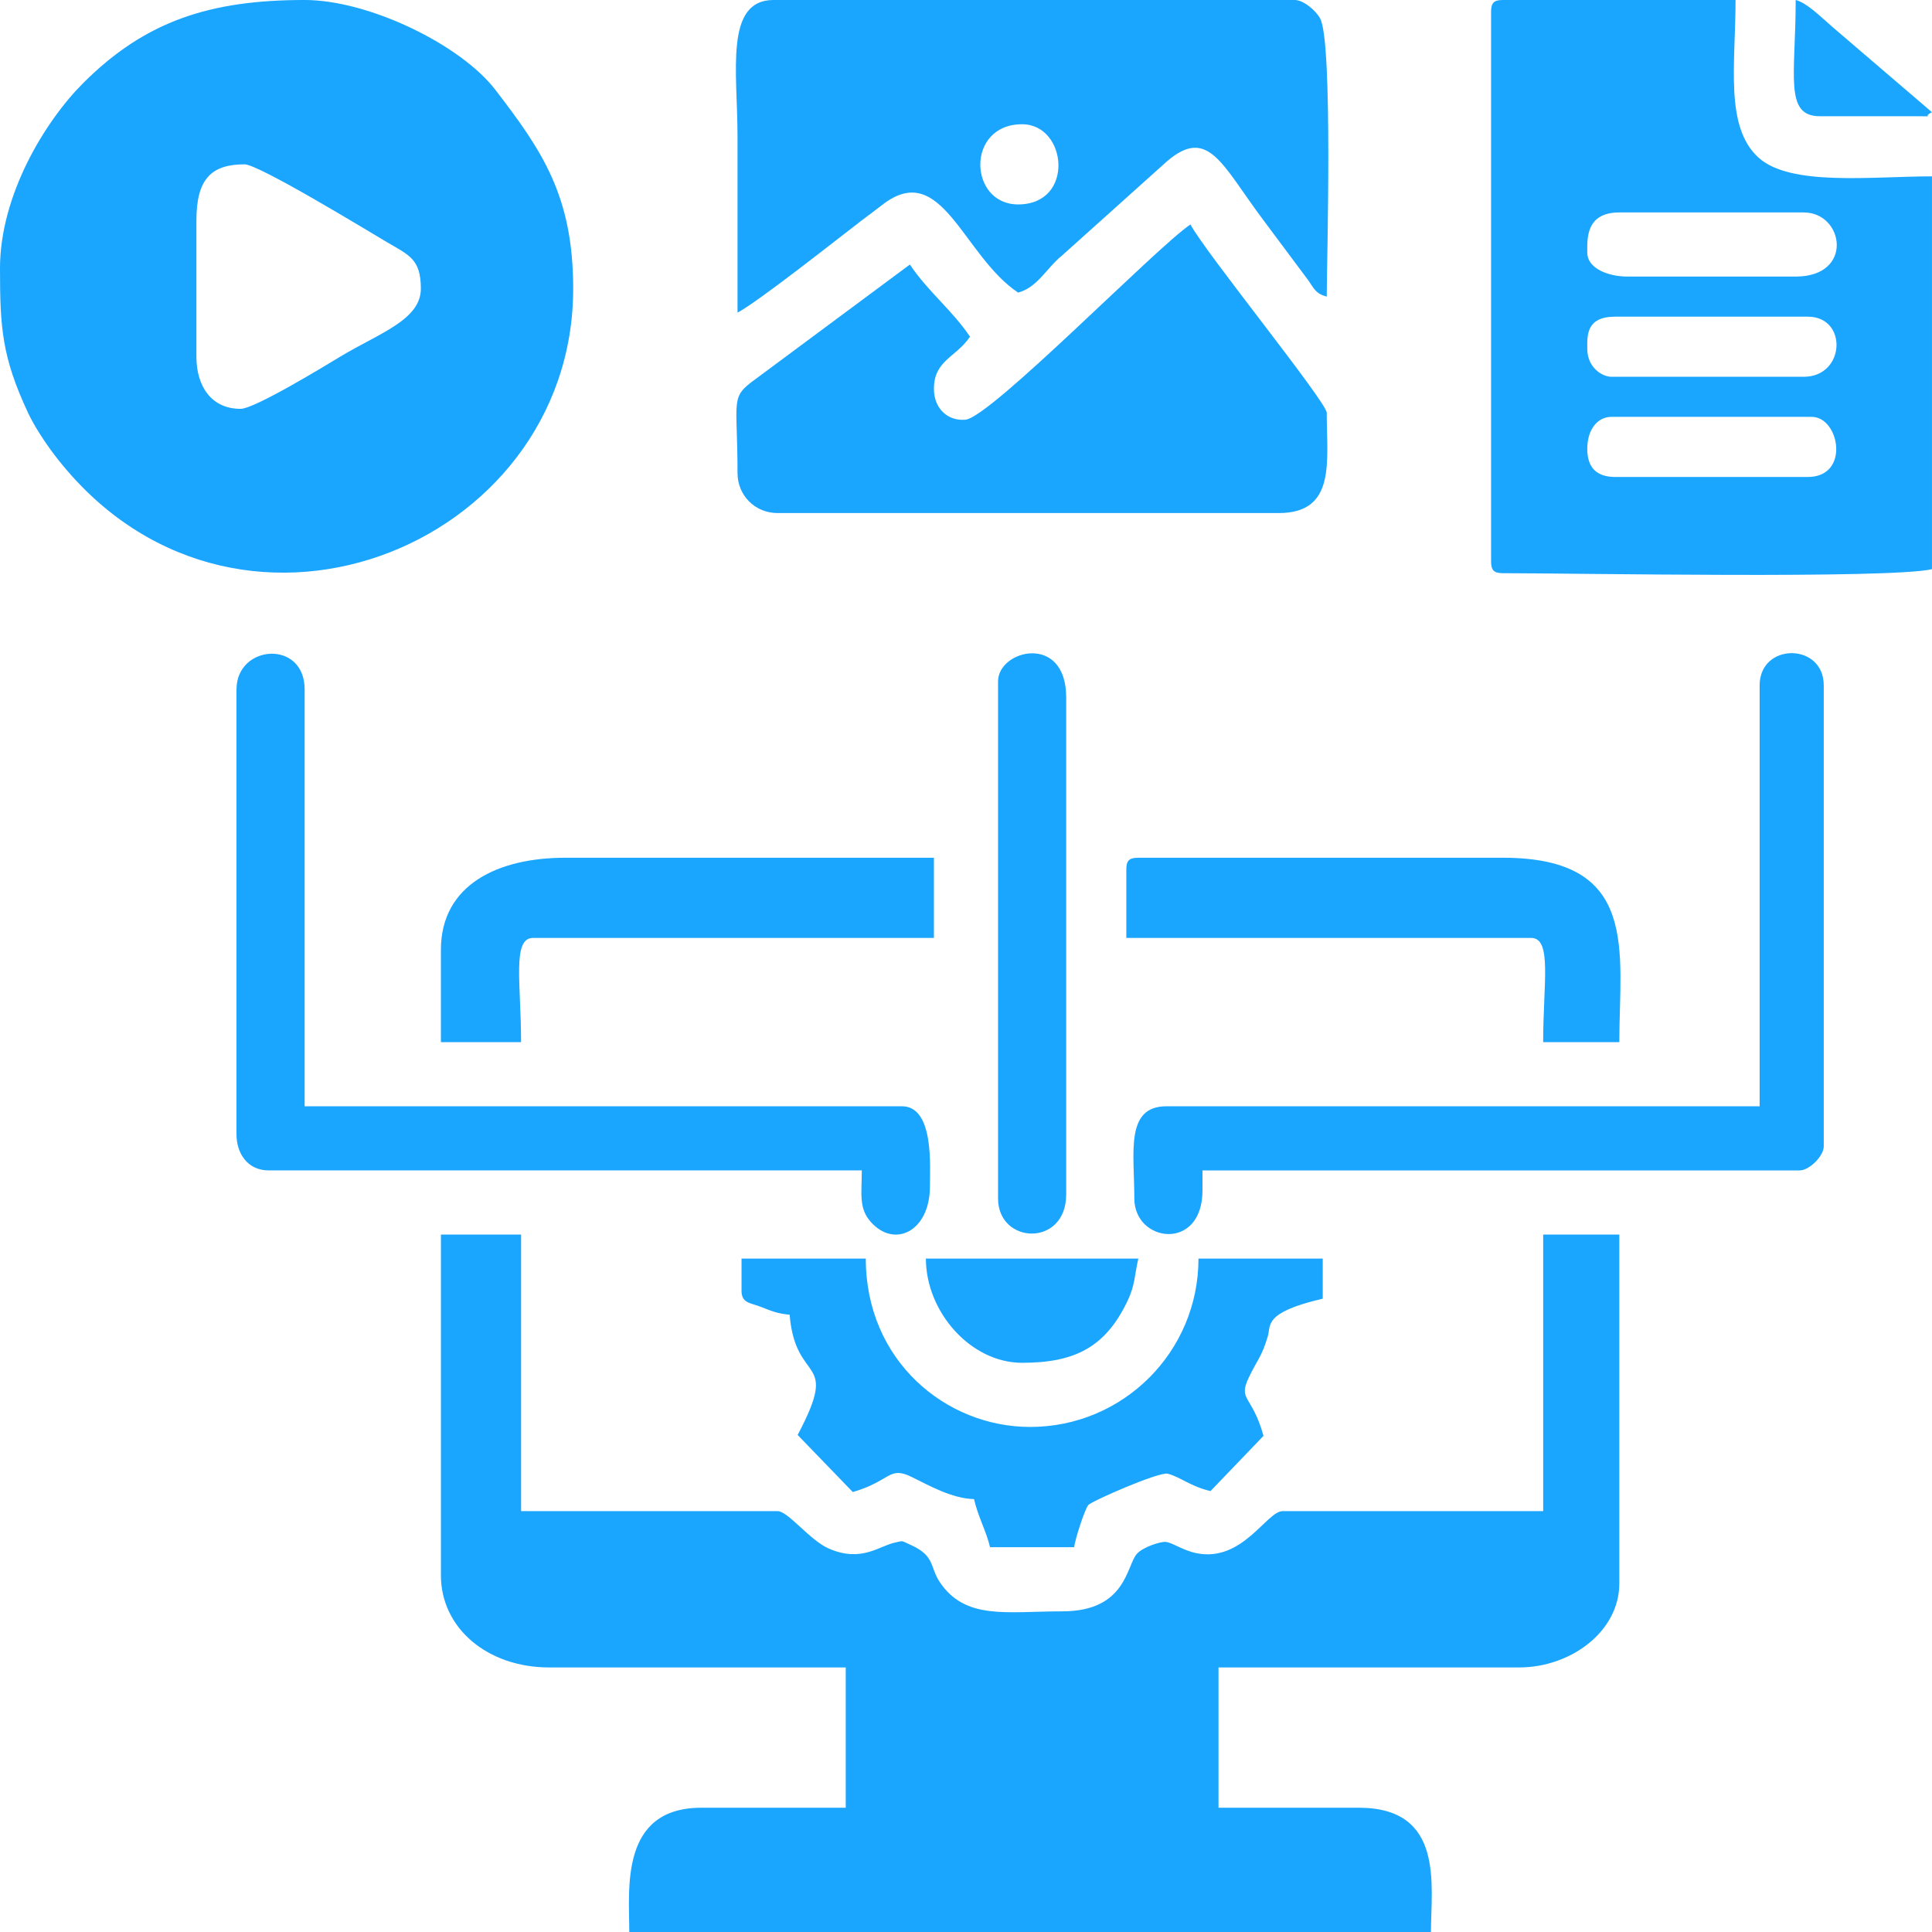 <?xml version="1.0" encoding="UTF-8"?>
<!DOCTYPE svg PUBLIC "-//W3C//DTD SVG 1.1//EN" "http://www.w3.org/Graphics/SVG/1.1/DTD/svg11.dtd">
<!-- Creator: CorelDRAW -->
<svg xmlns="http://www.w3.org/2000/svg" xml:space="preserve" width="9.724in" height="9.724in" version="1.1" style="shape-rendering:geometricPrecision; text-rendering:geometricPrecision; image-rendering:optimizeQuality; fill-rule:evenodd; clip-rule:evenodd"
viewBox="0 0 1539.95 1539.95"
 xmlns:xlink="http://www.w3.org/1999/xlink"
 xmlns:xodm="http://www.corel.com/coreldraw/odm/2003">
 <defs>
  <style type="text/css">
   <![CDATA[
    .fil0 {fill:#1AA5FF}
   ]]>
  </style>
 </defs>
 <g id="Layer_x0020_1">
  <path class="fil0" d="M351.44 1255.6c0,42.27 37.26,73.48 86.26,73.48l236.42 0 0 111.82 -115.02 0c-65.39,0 -57.51,65.26 -57.51,99.04l638.98 0c0,-36.96 11.1,-99.04 -57.51,-99.04l-111.82 0 0 -111.82 239.62 0c40.92,0 79.87,-28.43 79.87,-67.09l0 -277.96 -60.7 0 0 220.45 -207.67 0c-12.7,0 -31.86,40.83 -68.46,33.57 -11.07,-2.2 -19.46,-8.57 -24.8,-9.05 -4,-0.36 -18.03,4.07 -22.88,9.48 -8.48,9.46 -8.34,45.88 -59.57,45.88 -44.28,0 -77.39,7.21 -97.78,-23.62 -7.68,-11.62 -3.56,-20.44 -22.41,-29.07 -9.12,-4.17 -6.3,-3.46 -12.09,-2.36 -13.47,2.55 -27.42,16.57 -53.95,4.91 -14.97,-6.58 -32.31,-29.73 -40.6,-29.73l-204.47 0 0 -220.45 -63.9 0 0 271.57zm-159.75 -929.72c-23.33,0 -35.14,-18.2 -35.14,-41.53l0 -108.63c0,-32.85 11.72,-44.73 38.34,-44.73 11.34,0 97.14,52.33 113.64,62.08 17.52,10.35 26.93,13.41 26.93,36.97 0,25.02 -33.47,35.67 -64.08,54.13 -11.68,7.04 -68.32,41.72 -79.69,41.72zm-191.69 -111.82c0,47.21 1.59,70.55 22.36,115.02 4.87,10.42 13.54,23.65 20.94,33.37 140.08,183.91 413.57,75.66 413.57,-132.42 0,-74.03 -24.89,-110.07 -62.02,-158.43 -27.58,-35.91 -100.72,-71.61 -152.04,-71.61 -74.84,0 -126.69,16.4 -176.55,66.27 -30.26,30.26 -66.27,89.08 -66.27,147.79zm1265.18 143.77c0,-16.12 8.63,-25.56 19.17,-25.56l159.75 0c22.11,0 30.88,47.92 -3.19,47.92l-153.36 0c-14.92,0 -22.37,-7.45 -22.37,-22.36zm0 -79.87c0,-10.47 -1.12,-25.56 22.37,-25.56l153.36 0c32.1,0 30.02,47.92 -3.2,47.92l-153.36 0c-7.03,0 -19.17,-7.12 -19.17,-22.36zm0 -76.68c0,-10.64 -1.47,-31.95 25.56,-31.95l146.97 0c32.14,0 40.21,51.12 -6.39,51.12l-134.19 0c-14.38,0 -31.95,-6.04 -31.95,-19.17zm-76.68 -191.7l0 437.7c0,7.36 2.22,9.59 9.58,9.59 55.19,0 308.12,4.66 341.85,-3.2l0 -313.1c-48.16,0 -112.83,8.19 -138.34,-15.02 -27.01,-24.58 -18.22,-74.66 -18.22,-125.56l-185.3 0c-7.36,0 -9.58,2.22 -9.58,9.58zm-373.8 89.46c36.02,0 42.23,63.9 -3.19,63.9 -39.52,0 -41.88,-63.9 3.19,-63.9zm-226.84 150.16c16.63,-8.8 80,-58.97 99.01,-73.52 5.57,-4.26 10.52,-7.81 16.37,-12.38 47.38,-36.93 63.97,40.26 108.26,69.92 15.57,-4.16 22.92,-19.85 34.67,-29.23l84.18 -75.57c32.84,-27.94 43.73,3.14 76.5,46.83l35.5 47.57c5.09,7.04 5.91,11.12 15.16,13.59 0,-25.38 5.08,-202.3 -5.22,-221.62 -3.36,-6.31 -13.29,-14.8 -20.34,-14.8l-415.34 0c-39.35,0 -28.75,57.48 -28.75,108.63 0,46.86 0,93.72 0,140.58zm156.55 60.7c0,-22.77 17.69,-25.01 28.75,-41.53 -14.04,-20.97 -33.57,-36.07 -47.92,-57.51l-122.87 91.19c-20.86,15.04 -14.51,15.23 -14.51,74.95 0,17.95 14,31.95 31.95,31.95l399.36 0c46,0 38.34,-41.14 38.34,-79.87 0,-8.69 -96.82,-127.85 -108.63,-150.16 -27.47,18.4 -159.29,153.88 -179.38,155.62 -14.15,1.23 -25.1,-8.97 -25.1,-24.63zm-555.91 239.62l0 354.63c0,15.45 9.07,28.75 25.56,28.75l472.85 0c0,18.61 -2.57,29.96 7.02,40.9 18.9,21.58 47.29,7.72 47.29,-28.12 0,-16.09 3.4,-63.9 -22.36,-63.9l-476.04 0 0 -332.27c0,-39.89 -54.31,-35.89 -54.31,0zm1214.06 -3.2l0 335.47 -472.85 0c-33.08,0 -25.56,37.19 -25.56,73.48 0,35.29 54.31,42.52 54.31,-6.39l0 -15.97 476.04 0c7.69,0 19.17,-11.48 19.17,-19.17l0 -367.41c0,-34.29 -51.12,-34.29 -51.12,0zm-811.51 482.43c0,10.09 6.83,9.55 15.73,13.03 7.21,2.82 12.71,5.32 22.61,6.14 4.75,57.11 40.52,31.34 6.39,95.85l43.96 45.5c30.42,-8.84 28.6,-21.04 46.84,-12.06 13.93,6.85 32.38,17.29 49.78,17.68 3.4,14.59 9.83,25.66 12.78,38.34l67.09 0c0.49,-5.85 8.22,-29.66 11.17,-33.56 2.25,-2.98 56.58,-26.8 63.37,-25.02 10.21,2.68 18.13,10.13 34.09,13.85l42.25 -44.02c-9.08,-32.78 -20.53,-28 -11.73,-46.49 6.73,-14.15 10.39,-16.51 15.22,-33.09 2.51,-8.62 -3.61,-18.74 43.72,-29.76l0 -31.95 -99.04 0c0,74.36 -60.07,134.19 -134.19,134.19 -67.05,0 -130.99,-52.64 -130.99,-134.19l-99.04 0 0 25.56zm-239.62 -271.57l0 73.48 63.9 0c0,-46.89 -7.29,-83.07 9.58,-83.07l319.49 0 0 -63.9 -293.93 0c-52.7,0 -99.04,20.93 -99.04,73.48zm546.33 -63.9l0 54.31 322.68 0c16.88,0 9.58,36.18 9.58,83.07l60.7 0c0,-72.2 16.73,-146.97 -92.65,-146.97l-290.74 0c-7.36,0 -9.58,2.22 -9.58,9.58zm-102.24 -150.16l0 412.14c0,36.73 54.31,38.95 54.31,-3.2l0 -396.17c0,-51.37 -54.31,-38.12 -54.31,-12.78zm19.17 543.13c41.93,0 66.6,-12.3 84.3,-49.89 5.77,-12.25 5.29,-20.06 8.35,-33.18l-169.33 0c0,42.29 35.48,83.07 76.68,83.07zm635.79 -993.62l79.87 0c12.21,0 1.16,0.98 9.58,-3.19l-79.16 -67.81c-10.68,-9.31 -20.61,-19.29 -29.47,-21.65 0,59.78 -9.42,92.65 19.17,92.65z"/>
 </g>
</svg>
